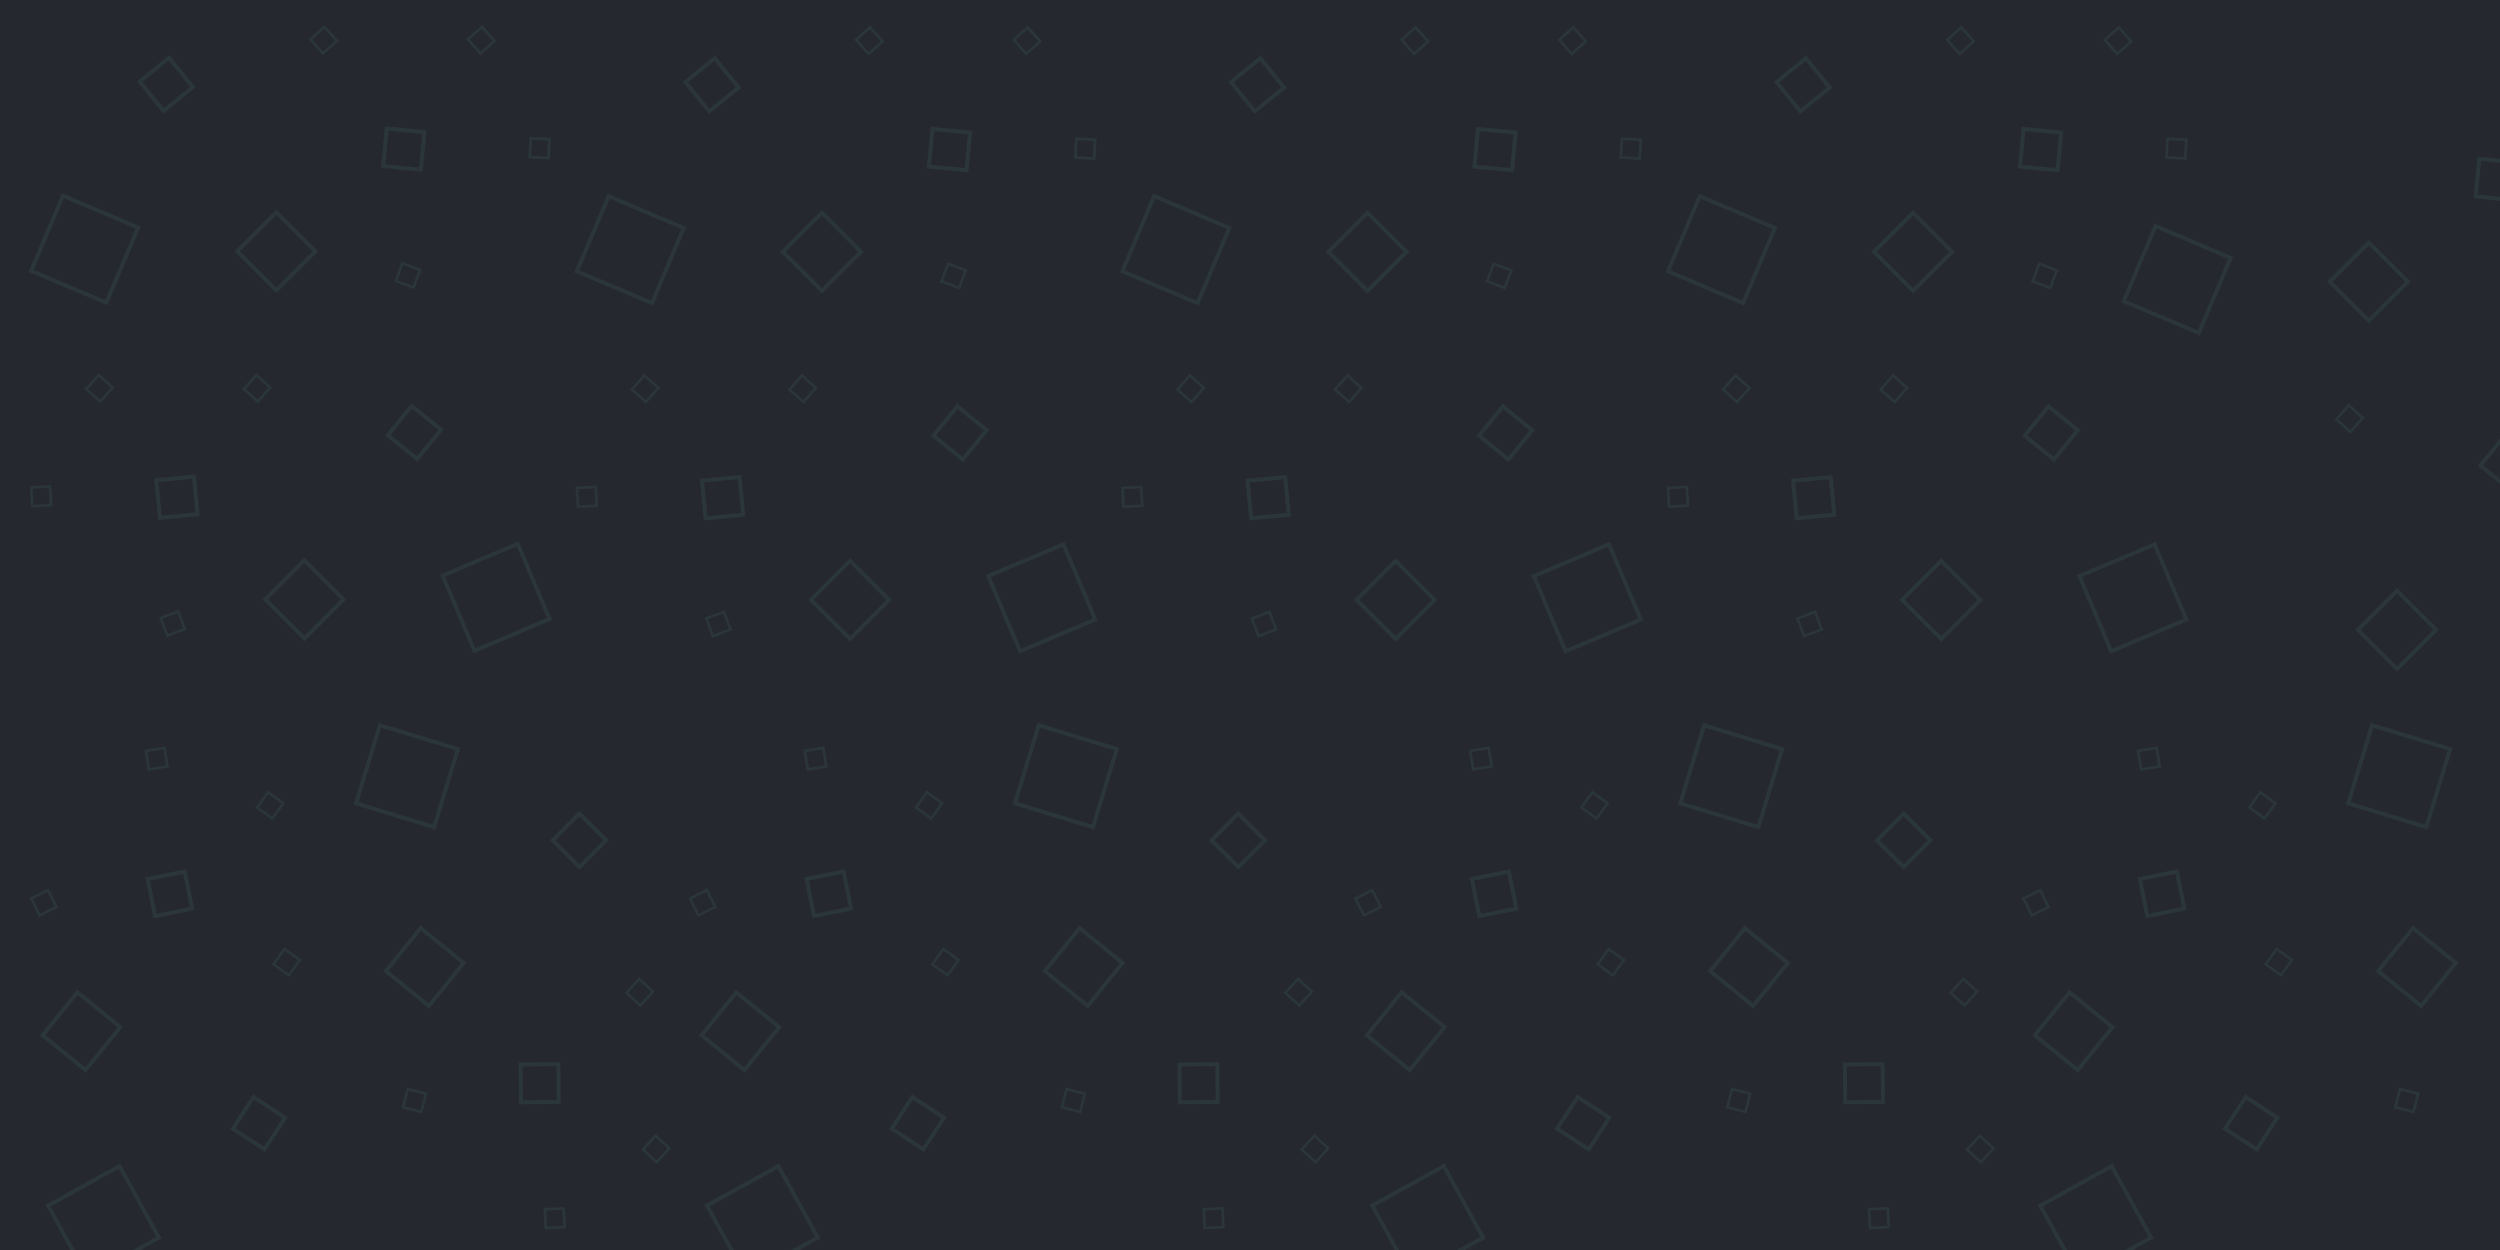 <svg width="1920" height="960" viewBox="0 0 1920 960" fill="none" xmlns="http://www.w3.org/2000/svg">
<rect x="0" y="0" width="1920" height="960" fill="#808080" stroke="none"/>
<g clip-path="url(#clip0)">
<rect width="1920" height="960" fill="white"/>
<rect width="1920" height="960" fill="#25292F"/>
<path opacity="0.1" d="M212.183 162.987L182.17 193L212.183 223.013L242.196 193L212.183 162.987Z" stroke="#69B1A3" stroke-width="3" stroke-miterlimit="10"/>
<path opacity="0.1" d="M631.246 163.346L601.232 193.359L631.246 223.373L661.259 193.359L631.246 163.346Z" stroke="#69B1A3" stroke-width="3" stroke-miterlimit="10"/>
<path opacity="0.1" d="M1050.25 163.346L1020.23 193.359L1050.25 223.373L1080.26 193.359L1050.25 163.346Z" stroke="#69B1A3" stroke-width="3" stroke-miterlimit="10"/>
<path opacity="0.1" d="M1469.25 163.346L1439.23 193.359L1469.25 223.373L1499.26 193.359L1469.25 163.346Z" stroke="#69B1A3" stroke-width="3" stroke-miterlimit="10"/>
<path opacity="0.1" d="M1819.25 186.303L1789.23 216.317L1819.25 246.33L1849.26 216.317L1819.25 186.303Z" stroke="#69B1A3" stroke-width="3" stroke-miterlimit="10"/>
<path opacity="0.1" d="M356.098 739.545L323.127 712.814L296.396 745.784L329.366 772.516L356.098 739.545Z" stroke="#69B1A3" stroke-width="3" stroke-miterlimit="10"/>
<path opacity="0.1" d="M862.098 739.545L829.127 712.814L802.396 745.784L835.366 772.516L862.098 739.545Z" stroke="#69B1A3" stroke-width="3" stroke-miterlimit="10"/>
<path opacity="0.1" d="M1373.1 739.545L1340.13 712.814L1313.4 745.784L1346.37 772.516L1373.1 739.545Z" stroke="#69B1A3" stroke-width="3" stroke-miterlimit="10"/>
<path opacity="0.1" d="M1886.1 739.545L1853.13 712.814L1826.4 745.784L1859.37 772.516L1886.1 739.545Z" stroke="#69B1A3" stroke-width="3" stroke-miterlimit="10"/>
<path opacity="0.1" d="M233.817 430.346L263.83 460.359L233.817 490.373L203.804 460.359L233.817 430.346Z" stroke="#69B1A3" stroke-width="3" stroke-miterlimit="10"/>
<path opacity="0.1" d="M652.88 430.705L682.893 460.719L652.88 490.732L622.866 460.719L652.88 430.705Z" stroke="#69B1A3" stroke-width="3" stroke-miterlimit="10"/>
<path opacity="0.1" d="M1071.88 430.705L1101.89 460.719L1071.88 490.732L1041.87 460.719L1071.88 430.705Z" stroke="#69B1A3" stroke-width="3" stroke-miterlimit="10"/>
<path opacity="0.1" d="M1490.88 430.705L1520.89 460.719L1490.88 490.732L1460.87 460.719L1490.88 430.705Z" stroke="#69B1A3" stroke-width="3" stroke-miterlimit="10"/>
<path opacity="0.1" d="M1840.88 453.663L1870.89 483.676L1840.88 513.689L1810.87 483.676L1840.88 453.663Z" stroke="#69B1A3" stroke-width="3" stroke-miterlimit="10"/>
<path opacity="0.1" d="M92.435 788.851L65.704 821.821L32.733 795.09L59.465 762.12L92.435 788.851Z" stroke="#69B1A3" stroke-width="3" stroke-miterlimit="10"/>
<path opacity="0.1" d="M598.435 788.851L571.703 821.821L538.733 795.09L565.464 762.12L598.435 788.851Z" stroke="#69B1A3" stroke-width="3" stroke-miterlimit="10"/>
<path opacity="0.1" d="M1109.43 788.851L1082.7 821.821L1049.73 795.09L1076.46 762.12L1109.43 788.851Z" stroke="#69B1A3" stroke-width="3" stroke-miterlimit="10"/>
<path opacity="0.1" d="M1622.43 788.851L1595.7 821.821L1562.73 795.09L1589.46 762.12L1622.43 788.851Z" stroke="#69B1A3" stroke-width="3" stroke-miterlimit="10"/>
<path opacity="0.1" d="M325.933 101.425L297.048 98.683L294.307 127.568L323.192 130.31L325.933 101.425Z" stroke="#69B1A3" stroke-width="3" stroke-miterlimit="10"/>
<path opacity="0.1" d="M744.996 101.784L716.111 99.043L713.369 127.928L742.254 130.669L744.996 101.784Z" stroke="#69B1A3" stroke-width="3" stroke-miterlimit="10"/>
<path opacity="0.1" d="M1164 101.784L1135.11 99.043L1132.37 127.928L1161.25 130.669L1164 101.784Z" stroke="#69B1A3" stroke-width="3" stroke-miterlimit="10"/>
<path opacity="0.1" d="M1583 101.784L1554.11 99.043L1551.37 127.928L1580.25 130.669L1583 101.784Z" stroke="#69B1A3" stroke-width="3" stroke-miterlimit="10"/>
<path opacity="0.1" d="M1933 124.741L1904.11 122L1901.37 150.885L1930.25 153.627L1933 124.741Z" stroke="#69B1A3" stroke-width="3" stroke-miterlimit="10"/>
<path opacity="0.1" d="M429.149 846.281L428.873 817.267L399.86 817.543L400.135 846.556L429.149 846.281Z" stroke="#69B1A3" stroke-width="3" stroke-miterlimit="10"/>
<path opacity="0.1" d="M935.149 846.281L934.873 817.267L905.86 817.543L906.135 846.556L935.149 846.281Z" stroke="#69B1A3" stroke-width="3" stroke-miterlimit="10"/>
<path opacity="0.1" d="M1446.15 846.281L1445.87 817.267L1416.86 817.543L1417.14 846.556L1446.15 846.281Z" stroke="#69B1A3" stroke-width="3" stroke-miterlimit="10"/>
<path opacity="0.1" d="M120.067 368.784L148.952 366.042L151.693 394.928L122.808 397.669L120.067 368.784Z" stroke="#69B1A3" stroke-width="3" stroke-miterlimit="10"/>
<path opacity="0.1" d="M539.13 369.143L568.015 366.402L570.756 395.287L541.871 398.028L539.13 369.143Z" stroke="#69B1A3" stroke-width="3" stroke-miterlimit="10"/>
<path opacity="0.1" d="M958.13 369.143L987.015 366.402L989.756 395.287L960.871 398.028L958.13 369.143Z" stroke="#69B1A3" stroke-width="3" stroke-miterlimit="10"/>
<path opacity="0.1" d="M1377.13 369.143L1406.01 366.402L1408.76 395.287L1379.87 398.028L1377.13 369.143Z" stroke="#69B1A3" stroke-width="3" stroke-miterlimit="10"/>
<path opacity="0.1" d="M141.84 669.318L147.569 697.762L119.126 703.491L113.397 675.047L141.84 669.318Z" stroke="#69B1A3" stroke-width="3" stroke-miterlimit="10"/>
<path opacity="0.1" d="M647.84 669.318L653.569 697.762L625.126 703.491L619.397 675.047L647.84 669.318Z" stroke="#69B1A3" stroke-width="3" stroke-miterlimit="10"/>
<path opacity="0.1" d="M1158.84 669.318L1164.57 697.762L1136.13 703.491L1130.4 675.047L1158.84 669.318Z" stroke="#69B1A3" stroke-width="3" stroke-miterlimit="10"/>
<path opacity="0.1" d="M1671.84 669.318L1677.57 697.762L1649.13 703.491L1643.4 675.047L1671.84 669.318Z" stroke="#69B1A3" stroke-width="3" stroke-miterlimit="10"/>
<path opacity="0.1" d="M148.145 66.85L129.831 44.346L107.327 62.66L125.641 85.165L148.145 66.85Z" stroke="#69B1A3" stroke-width="3" stroke-miterlimit="10"/>
<path opacity="0.1" d="M567.208 67.21L548.894 44.705L526.389 63.02L544.704 85.524L567.208 67.21Z" stroke="#69B1A3" stroke-width="3" stroke-miterlimit="10"/>
<path opacity="0.1" d="M986.208 67.21L967.894 44.705L945.389 63.02L963.704 85.524L986.208 67.21Z" stroke="#69B1A3" stroke-width="3" stroke-miterlimit="10"/>
<path opacity="0.1" d="M1405.21 67.21L1386.89 44.705L1364.39 63.02L1382.7 85.524L1405.21 67.21Z" stroke="#69B1A3" stroke-width="3" stroke-miterlimit="10"/>
<path opacity="0.1" d="M445.057 665.862L465.536 645.308L444.982 624.829L424.503 645.383L445.057 665.862Z" stroke="#69B1A3" stroke-width="3" stroke-miterlimit="10"/>
<path opacity="0.1" d="M951.057 665.862L971.536 645.308L950.982 624.829L930.503 645.383L951.057 665.862Z" stroke="#69B1A3" stroke-width="3" stroke-miterlimit="10"/>
<path opacity="0.1" d="M1462.06 665.862L1482.54 645.308L1461.98 624.829L1441.5 645.383L1462.06 665.862Z" stroke="#69B1A3" stroke-width="3" stroke-miterlimit="10"/>
<path opacity="0.1" d="M297.855 334.21L316.169 311.705L338.673 330.02L320.359 352.524L297.855 334.21Z" stroke="#69B1A3" stroke-width="3" stroke-miterlimit="10"/>
<path opacity="0.1" d="M716.917 334.569L735.232 312.065L757.736 330.379L739.422 352.883L716.917 334.569Z" stroke="#69B1A3" stroke-width="3" stroke-miterlimit="10"/>
<path opacity="0.1" d="M1135.92 334.569L1154.23 312.065L1176.74 330.379L1158.42 352.883L1135.92 334.569Z" stroke="#69B1A3" stroke-width="3" stroke-miterlimit="10"/>
<path opacity="0.1" d="M1554.92 334.569L1573.23 312.065L1595.74 330.379L1577.42 352.883L1554.92 334.569Z" stroke="#69B1A3" stroke-width="3" stroke-miterlimit="10"/>
<path opacity="0.1" d="M1904.92 357.526L1923.23 335.022L1945.74 353.337L1927.42 375.841L1904.92 357.526Z" stroke="#69B1A3" stroke-width="3" stroke-miterlimit="10"/>
<path opacity="0.1" d="M194.706 842.549L218.992 858.426L203.116 882.712L178.83 866.835L194.706 842.549Z" stroke="#69B1A3" stroke-width="3" stroke-miterlimit="10"/>
<path opacity="0.1" d="M700.706 842.549L724.992 858.426L709.116 882.712L684.83 866.835L700.706 842.549Z" stroke="#69B1A3" stroke-width="3" stroke-miterlimit="10"/>
<path opacity="0.1" d="M1211.71 842.549L1235.99 858.426L1220.12 882.712L1195.83 866.835L1211.71 842.549Z" stroke="#69B1A3" stroke-width="3" stroke-miterlimit="10"/>
<path opacity="0.1" d="M1724.71 842.549L1748.99 858.426L1733.12 882.712L1708.83 866.835L1724.71 842.549Z" stroke="#69B1A3" stroke-width="3" stroke-miterlimit="10"/>
<path opacity="0.1" d="M370.229 20.641L359.435 30.21L369.005 41.004L379.799 31.435L370.229 20.641Z" stroke="#69B1A3" stroke-width="2" stroke-miterlimit="10"/>
<path opacity="0.1" d="M789.292 21L778.498 30.57L788.067 41.364L798.861 31.794L789.292 21Z" stroke="#69B1A3" stroke-width="2" stroke-miterlimit="10"/>
<path opacity="0.1" d="M1208.29 21L1197.5 30.57L1207.07 41.364L1217.86 31.794L1208.29 21Z" stroke="#69B1A3" stroke-width="2" stroke-miterlimit="10"/>
<path opacity="0.1" d="M1627.29 21L1616.5 30.57L1626.07 41.364L1636.86 31.794L1627.29 21Z" stroke="#69B1A3" stroke-width="2" stroke-miterlimit="10"/>
<path opacity="0.1" d="M514.099 881.94L503.46 872.199L493.719 882.839L504.358 892.58L514.099 881.94Z" stroke="#69B1A3" stroke-width="2" stroke-miterlimit="10"/>
<path opacity="0.1" d="M1020.1 881.94L1009.46 872.199L999.719 882.839L1010.36 892.58L1020.1 881.94Z" stroke="#69B1A3" stroke-width="2" stroke-miterlimit="10"/>
<path opacity="0.1" d="M1531.1 881.94L1520.46 872.199L1510.72 882.839L1521.36 892.58L1531.1 881.94Z" stroke="#69B1A3" stroke-width="2" stroke-miterlimit="10"/>
<path opacity="0.1" d="M75.771 288L86.565 297.569L76.996 308.364L66.201 298.794L75.771 288Z" stroke="#69B1A3" stroke-width="2" stroke-miterlimit="10"/>
<path opacity="0.1" d="M494.833 288.359L505.628 297.929L496.058 308.723L485.264 299.154L494.833 288.359Z" stroke="#69B1A3" stroke-width="2" stroke-miterlimit="10"/>
<path opacity="0.1" d="M913.833 288.359L924.628 297.929L915.058 308.723L904.264 299.154L913.833 288.359Z" stroke="#69B1A3" stroke-width="2" stroke-miterlimit="10"/>
<path opacity="0.1" d="M1332.83 288.359L1343.63 297.929L1334.06 308.723L1323.26 299.154L1332.83 288.359Z" stroke="#69B1A3" stroke-width="2" stroke-miterlimit="10"/>
<path opacity="0.1" d="M217.583 616.866L209.187 628.596L197.457 620.2L205.852 608.47L217.583 616.866Z" stroke="#69B1A3" stroke-width="2" stroke-miterlimit="10"/>
<path opacity="0.1" d="M723.583 616.866L715.187 628.596L703.457 620.2L711.852 608.47L723.583 616.866Z" stroke="#69B1A3" stroke-width="2" stroke-miterlimit="10"/>
<path opacity="0.1" d="M1234.58 616.866L1226.19 628.596L1214.46 620.2L1222.85 608.47L1234.58 616.866Z" stroke="#69B1A3" stroke-width="2" stroke-miterlimit="10"/>
<path opacity="0.1" d="M1747.58 616.866L1739.19 628.596L1727.46 620.2L1735.85 608.47L1747.58 616.866Z" stroke="#69B1A3" stroke-width="2" stroke-miterlimit="10"/>
<path opacity="0.1" d="M322.602 207.273L309.092 202.217L304.036 215.727L317.546 220.783L322.602 207.273Z" stroke="#69B1A3" stroke-width="2" stroke-miterlimit="10"/>
<path opacity="0.1" d="M741.665 207.632L728.154 202.576L723.098 216.087L736.609 221.142L741.665 207.632Z" stroke="#69B1A3" stroke-width="2" stroke-miterlimit="10"/>
<path opacity="0.1" d="M1160.66 207.632L1147.15 202.576L1142.1 216.087L1155.61 221.142L1160.66 207.632Z" stroke="#69B1A3" stroke-width="2" stroke-miterlimit="10"/>
<path opacity="0.1" d="M1579.66 207.632L1566.15 202.576L1561.1 216.087L1574.61 221.142L1579.66 207.632Z" stroke="#69B1A3" stroke-width="2" stroke-miterlimit="10"/>
<path opacity="0.1" d="M323.528 853.969L327.152 840.006L313.189 836.382L309.565 850.345L323.528 853.969Z" stroke="#69B1A3" stroke-width="2" stroke-miterlimit="10"/>
<path opacity="0.1" d="M829.528 853.969L833.152 840.006L819.189 836.382L815.565 850.345L829.528 853.969Z" stroke="#69B1A3" stroke-width="2" stroke-miterlimit="10"/>
<path opacity="0.1" d="M1340.53 853.969L1344.15 840.006L1330.19 836.382L1326.57 850.345L1340.53 853.969Z" stroke="#69B1A3" stroke-width="2" stroke-miterlimit="10"/>
<path opacity="0.1" d="M1853.53 853.969L1857.15 840.006L1843.19 836.382L1839.57 850.345L1853.53 853.969Z" stroke="#69B1A3" stroke-width="2" stroke-miterlimit="10"/>
<path opacity="0.1" d="M123.398 474.632L136.908 469.576L141.964 483.087L128.454 488.142L123.398 474.632Z" stroke="#69B1A3" stroke-width="2" stroke-miterlimit="10"/>
<path opacity="0.1" d="M542.461 474.991L555.971 469.936L561.027 483.446L547.517 488.502L542.461 474.991Z" stroke="#69B1A3" stroke-width="2" stroke-miterlimit="10"/>
<path opacity="0.1" d="M961.461 474.991L974.971 469.936L980.027 483.446L966.517 488.502L961.461 474.991Z" stroke="#69B1A3" stroke-width="2" stroke-miterlimit="10"/>
<path opacity="0.1" d="M1380.46 474.991L1393.97 469.936L1399.03 483.446L1385.52 488.502L1380.46 474.991Z" stroke="#69B1A3" stroke-width="2" stroke-miterlimit="10"/>
<path opacity="0.1" d="M36.912 683.633L43.344 696.545L30.433 702.977L24 690.066L36.912 683.633Z" stroke="#69B1A3" stroke-width="2" stroke-miterlimit="10"/>
<path opacity="0.1" d="M542.912 683.633L549.344 696.545L536.433 702.977L530 690.066L542.912 683.633Z" stroke="#69B1A3" stroke-width="2" stroke-miterlimit="10"/>
<path opacity="0.1" d="M1053.91 683.633L1060.34 696.545L1047.43 702.977L1041 690.066L1053.91 683.633Z" stroke="#69B1A3" stroke-width="2" stroke-miterlimit="10"/>
<path opacity="0.1" d="M1566.91 683.633L1573.34 696.545L1560.43 702.977L1554 690.066L1566.91 683.633Z" stroke="#69B1A3" stroke-width="2" stroke-miterlimit="10"/>
<path opacity="0.1" d="M48.349 150.299L23.937 208.021L81.66 232.433L106.071 174.71L48.349 150.299Z" stroke="#69B1A3" stroke-width="3" stroke-miterlimit="10"/>
<path opacity="0.1" d="M467.411 150.658L443 208.381L500.723 232.792L525.134 175.07L467.411 150.658Z" stroke="#69B1A3" stroke-width="3" stroke-miterlimit="10"/>
<path opacity="0.1" d="M886.411 150.658L862 208.381L919.723 232.792L944.134 175.07L886.411 150.658Z" stroke="#69B1A3" stroke-width="3" stroke-miterlimit="10"/>
<path opacity="0.1" d="M1305.41 150.658L1281 208.381L1338.72 232.792L1363.13 175.07L1305.41 150.658Z" stroke="#69B1A3" stroke-width="3" stroke-miterlimit="10"/>
<path opacity="0.1" d="M1655.41 173.616L1631 231.338L1688.72 255.75L1713.13 198.027L1655.41 173.616Z" stroke="#69B1A3" stroke-width="3" stroke-miterlimit="10"/>
<path opacity="0.1" d="M351.688 575.28L291.741 557L273.461 616.947L333.408 635.227L351.688 575.28Z" stroke="#69B1A3" stroke-width="3" stroke-miterlimit="10"/>
<path opacity="0.1" d="M857.688 575.28L797.741 557L779.461 616.947L839.408 635.227L857.688 575.28Z" stroke="#69B1A3" stroke-width="3" stroke-miterlimit="10"/>
<path opacity="0.1" d="M1368.69 575.28L1308.74 557L1290.46 616.947L1350.41 635.227L1368.69 575.28Z" stroke="#69B1A3" stroke-width="3" stroke-miterlimit="10"/>
<path opacity="0.1" d="M1881.69 575.28L1821.74 557L1803.46 616.947L1863.41 635.227L1881.69 575.28Z" stroke="#69B1A3" stroke-width="3" stroke-miterlimit="10"/>
<path opacity="0.1" d="M397.651 417.658L422.063 475.381L364.34 499.792L339.929 442.07L397.651 417.658Z" stroke="#69B1A3" stroke-width="3" stroke-miterlimit="10"/>
<path opacity="0.1" d="M816.714 418.017L841.125 475.74L783.403 500.151L758.991 442.429L816.714 418.017Z" stroke="#69B1A3" stroke-width="3" stroke-miterlimit="10"/>
<path opacity="0.1" d="M1235.71 418.017L1260.13 475.74L1202.4 500.151L1177.99 442.429L1235.71 418.017Z" stroke="#69B1A3" stroke-width="3" stroke-miterlimit="10"/>
<path opacity="0.1" d="M1654.71 418.017L1679.13 475.74L1621.4 500.151L1596.99 442.429L1654.71 418.017Z" stroke="#69B1A3" stroke-width="3" stroke-miterlimit="10"/>
<path opacity="0.1" d="M122.082 950.479L67.21 980.758L36.931 925.885L91.804 895.606L122.082 950.479Z" stroke="#69B1A3" stroke-width="3" stroke-miterlimit="10"/>
<path opacity="0.1" d="M628.082 950.479L573.21 980.758L542.931 925.885L597.804 895.606L628.082 950.479Z" stroke="#69B1A3" stroke-width="3" stroke-miterlimit="10"/>
<path opacity="0.1" d="M1139.08 950.479L1084.21 980.758L1053.93 925.885L1108.8 895.606L1139.08 950.479Z" stroke="#69B1A3" stroke-width="3" stroke-miterlimit="10"/>
<path opacity="0.1" d="M1652.08 950.479L1597.21 980.758L1566.93 925.885L1621.8 895.606L1652.08 950.479Z" stroke="#69B1A3" stroke-width="3" stroke-miterlimit="10"/>
<path opacity="0.1" d="M249.192 20.644L238.398 30.213L247.967 41.008L258.762 31.438L249.192 20.644Z" stroke="#69B1A3" stroke-width="2" stroke-miterlimit="10"/>
<path opacity="0.1" d="M668.255 21.003L657.461 30.573L667.03 41.367L677.824 31.797L668.255 21.003Z" stroke="#69B1A3" stroke-width="2" stroke-miterlimit="10"/>
<path opacity="0.1" d="M1087.25 21.003L1076.46 30.573L1086.03 41.367L1096.82 31.797L1087.25 21.003Z" stroke="#69B1A3" stroke-width="2" stroke-miterlimit="10"/>
<path opacity="0.1" d="M1506.25 21.003L1495.46 30.573L1505.03 41.367L1515.82 31.797L1506.25 21.003Z" stroke="#69B1A3" stroke-width="2" stroke-miterlimit="10"/>
<path opacity="0.1" d="M501.516 761.559L490.876 751.818L481.135 762.458L491.775 772.199L501.516 761.559Z" stroke="#69B1A3" stroke-width="2" stroke-miterlimit="10"/>
<path opacity="0.1" d="M1007.52 761.559L996.876 751.818L987.135 762.458L997.775 772.199L1007.52 761.559Z" stroke="#69B1A3" stroke-width="2" stroke-miterlimit="10"/>
<path opacity="0.1" d="M1518.52 761.559L1507.88 751.818L1498.14 762.458L1508.77 772.199L1518.52 761.559Z" stroke="#69B1A3" stroke-width="2" stroke-miterlimit="10"/>
<path opacity="0.1" d="M196.808 288.003L207.602 297.573L198.033 308.367L187.238 298.797L196.808 288.003Z" stroke="#69B1A3" stroke-width="2" stroke-miterlimit="10"/>
<path opacity="0.1" d="M615.871 288.363L626.665 297.932L617.095 308.726L606.301 299.157L615.871 288.363Z" stroke="#69B1A3" stroke-width="2" stroke-miterlimit="10"/>
<path opacity="0.1" d="M1034.87 288.363L1045.66 297.932L1036.1 308.726L1025.3 299.157L1034.87 288.363Z" stroke="#69B1A3" stroke-width="2" stroke-miterlimit="10"/>
<path opacity="0.1" d="M1453.87 288.363L1464.66 297.932L1455.1 308.726L1444.3 299.157L1453.87 288.363Z" stroke="#69B1A3" stroke-width="2" stroke-miterlimit="10"/>
<path opacity="0.1" d="M1803.87 311.32L1814.66 320.89L1805.1 331.684L1794.3 322.114L1803.87 311.32Z" stroke="#69B1A3" stroke-width="2" stroke-miterlimit="10"/>
<path opacity="0.1" d="M230.16 737.247L221.764 748.978L210.034 740.582L218.429 728.852L230.16 737.247Z" stroke="#69B1A3" stroke-width="2" stroke-miterlimit="10"/>
<path opacity="0.1" d="M736.16 737.247L727.764 748.978L716.034 740.582L724.429 728.852L736.16 737.247Z" stroke="#69B1A3" stroke-width="2" stroke-miterlimit="10"/>
<path opacity="0.1" d="M1247.16 737.247L1238.76 748.978L1227.03 740.582L1235.43 728.852L1247.16 737.247Z" stroke="#69B1A3" stroke-width="2" stroke-miterlimit="10"/>
<path opacity="0.1" d="M1760.16 737.247L1751.76 748.978L1740.03 740.582L1748.43 728.852L1760.16 737.247Z" stroke="#69B1A3" stroke-width="2" stroke-miterlimit="10"/>
<path opacity="0.1" d="M407.597 106.198L406.795 120.601L421.198 121.403L422 107L407.597 106.198Z" stroke="#69B1A3" stroke-width="2" stroke-miterlimit="10"/>
<path opacity="0.1" d="M826.659 106.558L825.858 120.961L840.261 121.762L841.063 107.359L826.659 106.558Z" stroke="#69B1A3" stroke-width="2" stroke-miterlimit="10"/>
<path opacity="0.1" d="M1245.66 106.558L1244.86 120.961L1259.26 121.762L1260.06 107.359L1245.66 106.558Z" stroke="#69B1A3" stroke-width="2" stroke-miterlimit="10"/>
<path opacity="0.1" d="M1664.66 106.558L1663.86 120.961L1678.26 121.762L1679.06 107.359L1664.66 106.558Z" stroke="#69B1A3" stroke-width="2" stroke-miterlimit="10"/>
<path opacity="0.1" d="M432.889 927.998L418.481 928.698L419.18 943.107L433.589 942.407L432.889 927.998Z" stroke="#69B1A3" stroke-width="2" stroke-miterlimit="10"/>
<path opacity="0.1" d="M938.889 927.998L924.481 928.698L925.18 943.107L939.589 942.407L938.889 927.998Z" stroke="#69B1A3" stroke-width="2" stroke-miterlimit="10"/>
<path opacity="0.1" d="M1449.89 927.998L1435.48 928.698L1436.18 943.107L1450.59 942.407L1449.89 927.998Z" stroke="#69B1A3" stroke-width="2" stroke-miterlimit="10"/>
<path opacity="0.1" d="M38.403 373.558L39.205 387.961L24.802 388.762L24 374.359L38.403 373.558Z" stroke="#69B1A3" stroke-width="2" stroke-miterlimit="10"/>
<path opacity="0.1" d="M457.466 373.917L458.268 388.32L443.864 389.122L443.063 374.718L457.466 373.917Z" stroke="#69B1A3" stroke-width="2" stroke-miterlimit="10"/>
<path opacity="0.1" d="M876.466 373.917L877.268 388.32L862.864 389.122L862.063 374.718L876.466 373.917Z" stroke="#69B1A3" stroke-width="2" stroke-miterlimit="10"/>
<path opacity="0.1" d="M1295.47 373.917L1296.27 388.32L1281.86 389.122L1281.06 374.718L1295.47 373.917Z" stroke="#69B1A3" stroke-width="2" stroke-miterlimit="10"/>
<path opacity="0.1" d="M128.605 588.593L114.363 590.887L112.068 576.645L126.31 574.351L128.605 588.593Z" stroke="#69B1A3" stroke-width="2" stroke-miterlimit="10"/>
<path opacity="0.1" d="M634.605 588.593L620.363 590.887L618.068 576.645L632.31 574.351L634.605 588.593Z" stroke="#69B1A3" stroke-width="2" stroke-miterlimit="10"/>
<path opacity="0.1" d="M1145.6 588.593L1131.36 590.887L1129.07 576.645L1143.31 574.351L1145.6 588.593Z" stroke="#69B1A3" stroke-width="2" stroke-miterlimit="10"/>
<path opacity="0.1" d="M1658.6 588.593L1644.36 590.887L1642.07 576.645L1656.31 574.351L1658.6 588.593Z" stroke="#69B1A3" stroke-width="2" stroke-miterlimit="10"/>
</g>
<defs>
<clipPath id="clip0">
<rect width="1920" height="960" fill="white"/>
</clipPath>
</defs>
</svg>
